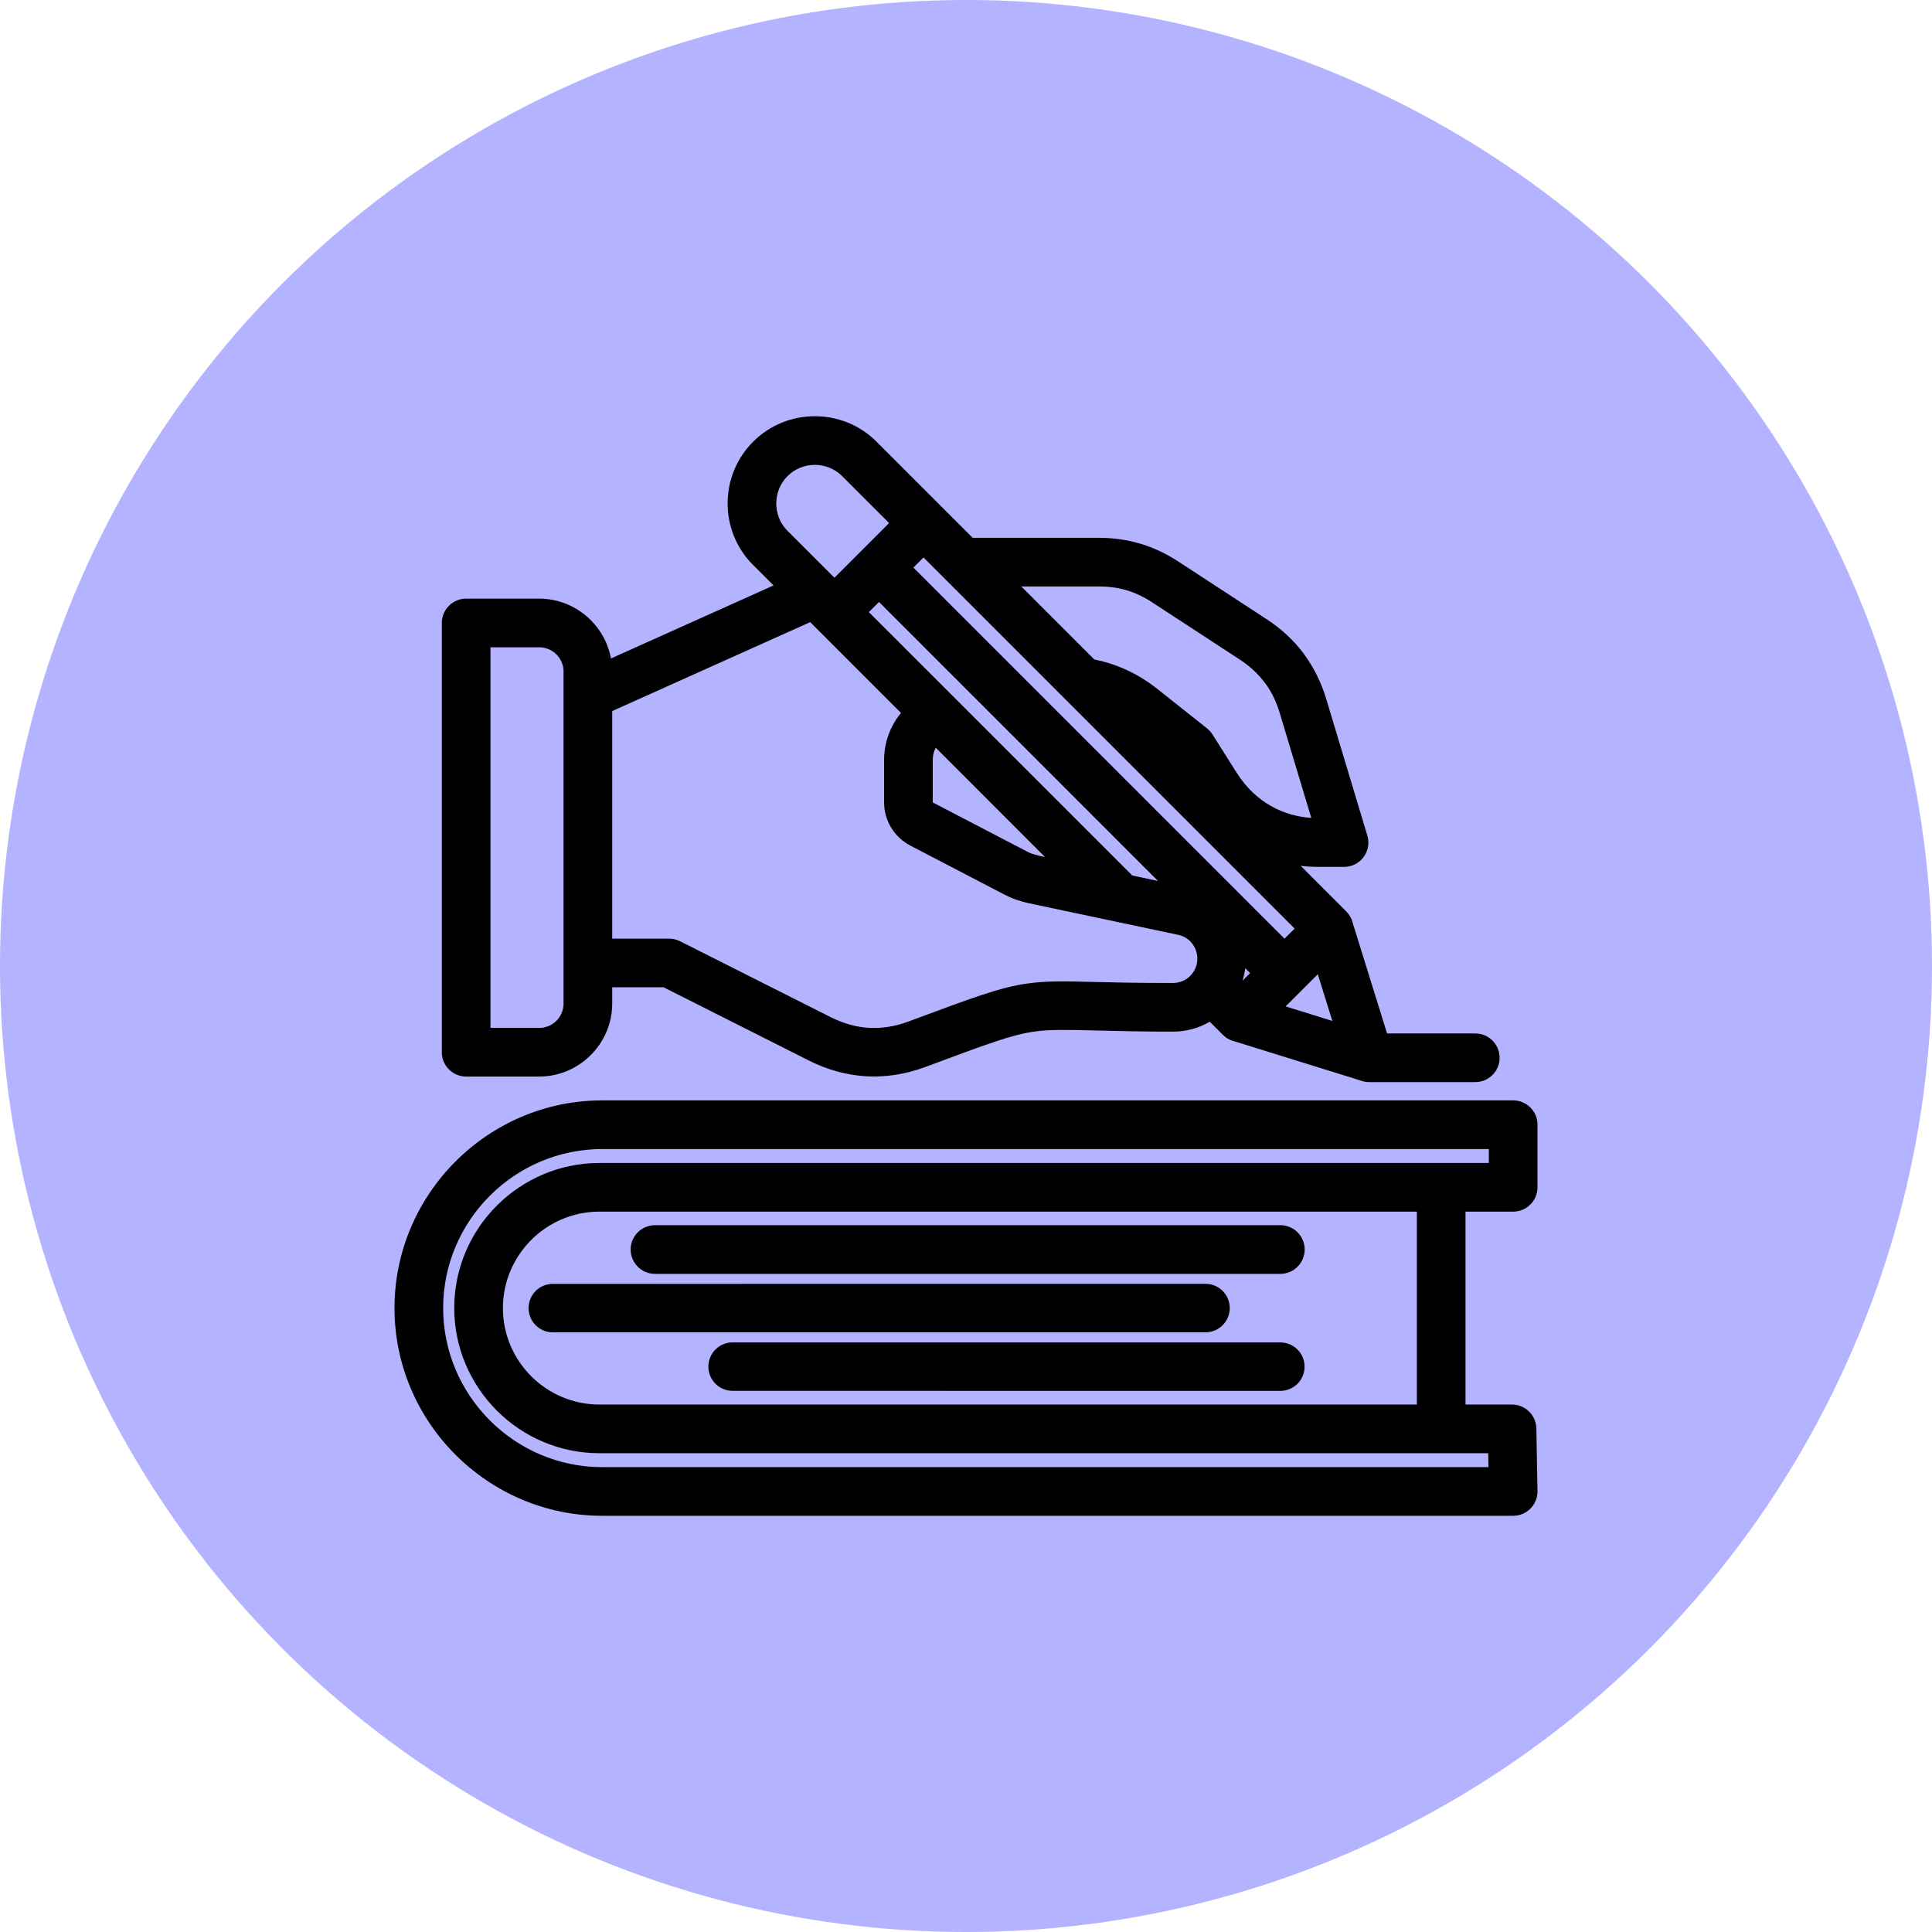 <?xml version="1.0" encoding="UTF-8"?>
<svg width="1200pt" height="1200pt" version="1.1" viewBox="0 0 1200 1200" xmlns="http://www.w3.org/2000/svg">
 <path d="m1200 600c0 214.36-114.36 412.44-300 519.62-185.64 107.18-414.36 107.18-600 0-185.64-107.18-300-305.26-300-519.62s114.36-412.44 300-519.62c185.64-107.18 414.36-107.18 600 0 185.64 107.18 300 305.26 300 519.62" fill="#b3b3ff"/>
 <path d="m379.51 408.97 100.95-45.344-13.594-13.594c-9.945-10.434-14.926-23.914-14.926-37.344 0-13.879 5.293-27.785 15.844-38.336s24.457-15.836 38.336-15.836c13.879 0 27.785 5.285 38.336 15.836 19.895 19.895 39.801 39.801 59.695 59.695h78.281c9.023 0 17.559 1.203 25.84 3.652 8.203 2.418 15.996 6.113 23.672 11.121l54.527 35.598c9.328 6.086 17.066 13.238 23.242 21.492l0.742 1.09c5.875 8.098 10.301 17.164 13.328 27.242l25.512 84.785c2.375 7.981-2.168 16.398-10.148 18.77-1.438 0.43-2.883 0.625-4.312 0.625l-15.461 0.027c-3.902 0-7.731-0.223-11.496-0.68l28.027 28.027c2.07 2.07 3.703 4.676 4.312 7.523l21.316 68.578h54.785c8.344 0 15.113 6.766 15.113 15.113 0 8.344-6.766 15.113-15.113 15.113h-65.871c-1.98 0-3.883-0.383-5.613-1.07l-78.074-24.262c-3.312-0.777-5.688-2.356-7.961-4.801l-7.398-7.371c-6.723 3.918-14.539 6.16-22.852 6.16-18.645 0-35.535-0.418-48.727-0.742-17.559-0.43-27.812-0.68-37.668 0.73-13.711 1.98-28.777 7.586-64.848 21.012l-2.465 0.918c-12.203 4.543-24.484 6.473-36.641 5.812-12.184-0.68-24.18-3.945-35.785-9.793l-90.277-45.496h-31.883v10.121c0 12.441-5.106 23.77-13.301 31.973-8.266 8.258-19.594 13.363-32.035 13.363h-45.387c-8.344 0-15.113-6.766-15.113-15.113v-266.62c0-8.344 6.766-15.113 15.113-15.113h45.387c12.441 0 23.77 5.106 31.973 13.301 6.398 6.41 10.906 14.664 12.613 23.84zm415.74 424.83c8.309 0 15.051 6.738 15.051 15.051 0 8.309-6.738 15.051-15.051 15.051l-340.22-0.02c-8.309 0-15.051-6.738-15.051-15.051 0-8.309 6.738-15.051 15.051-15.051zm0-72.809c8.344 0 15.113 6.766 15.113 15.113 0 8.344-6.766 15.113-15.113 15.113h-388.43c-8.344 0-15.113-6.766-15.113-15.113 0-8.344 6.766-15.113 15.113-15.113zm-46.477 36.418c8.309 0 15.051 6.738 15.051 15.051 0 8.309-6.738 15.051-15.051 15.051l-405.41 0.02c-8.309 0-15.051-6.738-15.051-15.051 0-8.309 6.738-15.051 15.051-15.051zm161.48-44.844v119.83h28.895c8.344 0 15.113 6.766 15.113 15.113 0.215 12.879 0.508 25.973 0.707 38.871 0 8.344-6.766 15.113-15.113 15.113h-565.82c-35.445 0-67.695-14.523-91.062-37.883-23.43-23.367-37.945-55.645-37.945-91.133 0-35.445 14.523-67.695 37.883-91.062 23.43-23.422 55.68-37.945 91.125-37.945h565.82c8.344 0 15.113 6.766 15.113 15.113v38.871c0 8.344-6.766 15.113-15.113 15.113zm-30.223 119.83v-119.83h-507.76c-16.477 0-31.473 6.746-42.328 17.582-10.828 10.879-17.582 25.875-17.582 42.328 0 16.484 6.746 31.48 17.582 42.336 10.879 10.828 25.875 17.582 42.328 17.582zm44.496 38.871-0.16-8.648h-552.1c-24.797 0-47.352-10.148-63.668-26.465-16.316-16.387-26.465-38.918-26.465-63.676 0-24.797 10.148-47.352 26.465-63.668 16.387-16.316 38.918-26.465 63.668-26.465h552.47v-8.648h-550.71c-27.172 0-51.887 11.121-69.781 29-17.879 17.895-29 42.613-29 69.781 0 27.145 11.121 51.859 29.027 69.766 17.871 17.906 42.586 29.027 69.754 29.027h550.49zm-544.27-328.27h35.398c2.285 0.035 4.613 0.555 6.793 1.652l93.551 47.145c7.856 3.953 15.859 6.176 23.859 6.613 8.023 0.438 16.234-0.867 24.465-3.938l2.465-0.918c38.336-14.273 54.367-20.234 71.113-22.652 11.969-1.723 23.27-1.438 42.629-0.965 10.961 0.258 24.875 0.617 48.012 0.617 3.91 0 7.488-1.453 10.156-3.856 2.766-2.516 4.516-5.883 4.91-9.656 0.402-3.891-0.688-7.613-2.82-10.559-1.992-2.801-5.043-4.898-8.668-5.766-31.035-6.57-62.078-13.129-93.113-19.699-2.383-0.5-4.703-1.141-7.035-1.938l-0.77-0.25c-2.633-0.938-5.113-2.027-7.578-3.312l-58.215-30.312c-5.023-2.68-9.086-6.508-11.898-11.141-2.84-4.676-4.383-10.043-4.383-15.656v-26.438c0-8.656 2.418-16.859 6.731-23.852l0.633-1.062c0.953-1.465 2.008-2.875 3.133-4.223-18.797-18.797-37.594-37.613-56.395-56.41l-122.98 55.234v141.34zm-45.336-180.95h-30.277v236.4h30.277c4.168 0 7.961-1.703 10.691-4.418 2.715-2.731 4.418-6.523 4.418-10.691v-206.18c0-4.168-1.703-7.961-4.418-10.691-2.731-2.715-6.523-4.418-10.691-4.418zm232.41-49.52 230.51 230.51 6.285-6.285-230.51-230.51zm209.14 251.88-3.027-3.027c-0.348 2.68-0.938 5.293-1.73 7.793zm-57.23-57.23-173.28-173.28-6.312 6.301 163.63 163.59zm-200.96-188.34c11.328-11.316 22.645-22.637 33.961-33.953l-29.16-29.16c-4.648-4.648-10.809-6.981-16.969-6.981-6.16 0-12.316 2.328-16.969 6.981-4.648 4.648-6.988 10.809-6.988 16.969 0 5.918 2.125 11.809 6.348 16.379l29.777 29.77zm300.24 246.27c-6.668 6.66-13.336 13.328-19.992 19.992l29.008 9.016zm-169.45-72.801-67.863-67.883c-1.188 2.168-1.855 4.75-1.855 7.543v26.438l58.195 30.312c1.355 0.707 2.57 1.258 3.688 1.652l4.035 1.133zm-14.699-168.04 45.344 45.344c6.133 1.195 12.141 3.062 17.941 5.57 7.473 3.231 14.551 7.461 21.09 12.656l31.027 24.625c1.277 1.043 2.43 2.305 3.356 3.785l15.121 23.902c5.711 9.031 13.156 16.086 21.789 20.832 7.273 4.008 15.531 6.418 24.43 7.059l-19.609-65.184c-2.043-6.828-4.938-12.828-8.656-18.02l-0.695-0.867c-4.113-5.508-9.258-10.266-15.441-14.301l-54.527-35.598c-5.148-3.356-10.379-5.848-15.824-7.461-5.301-1.578-11.016-2.348-17.281-2.348h-48.059z"/>
</svg>
